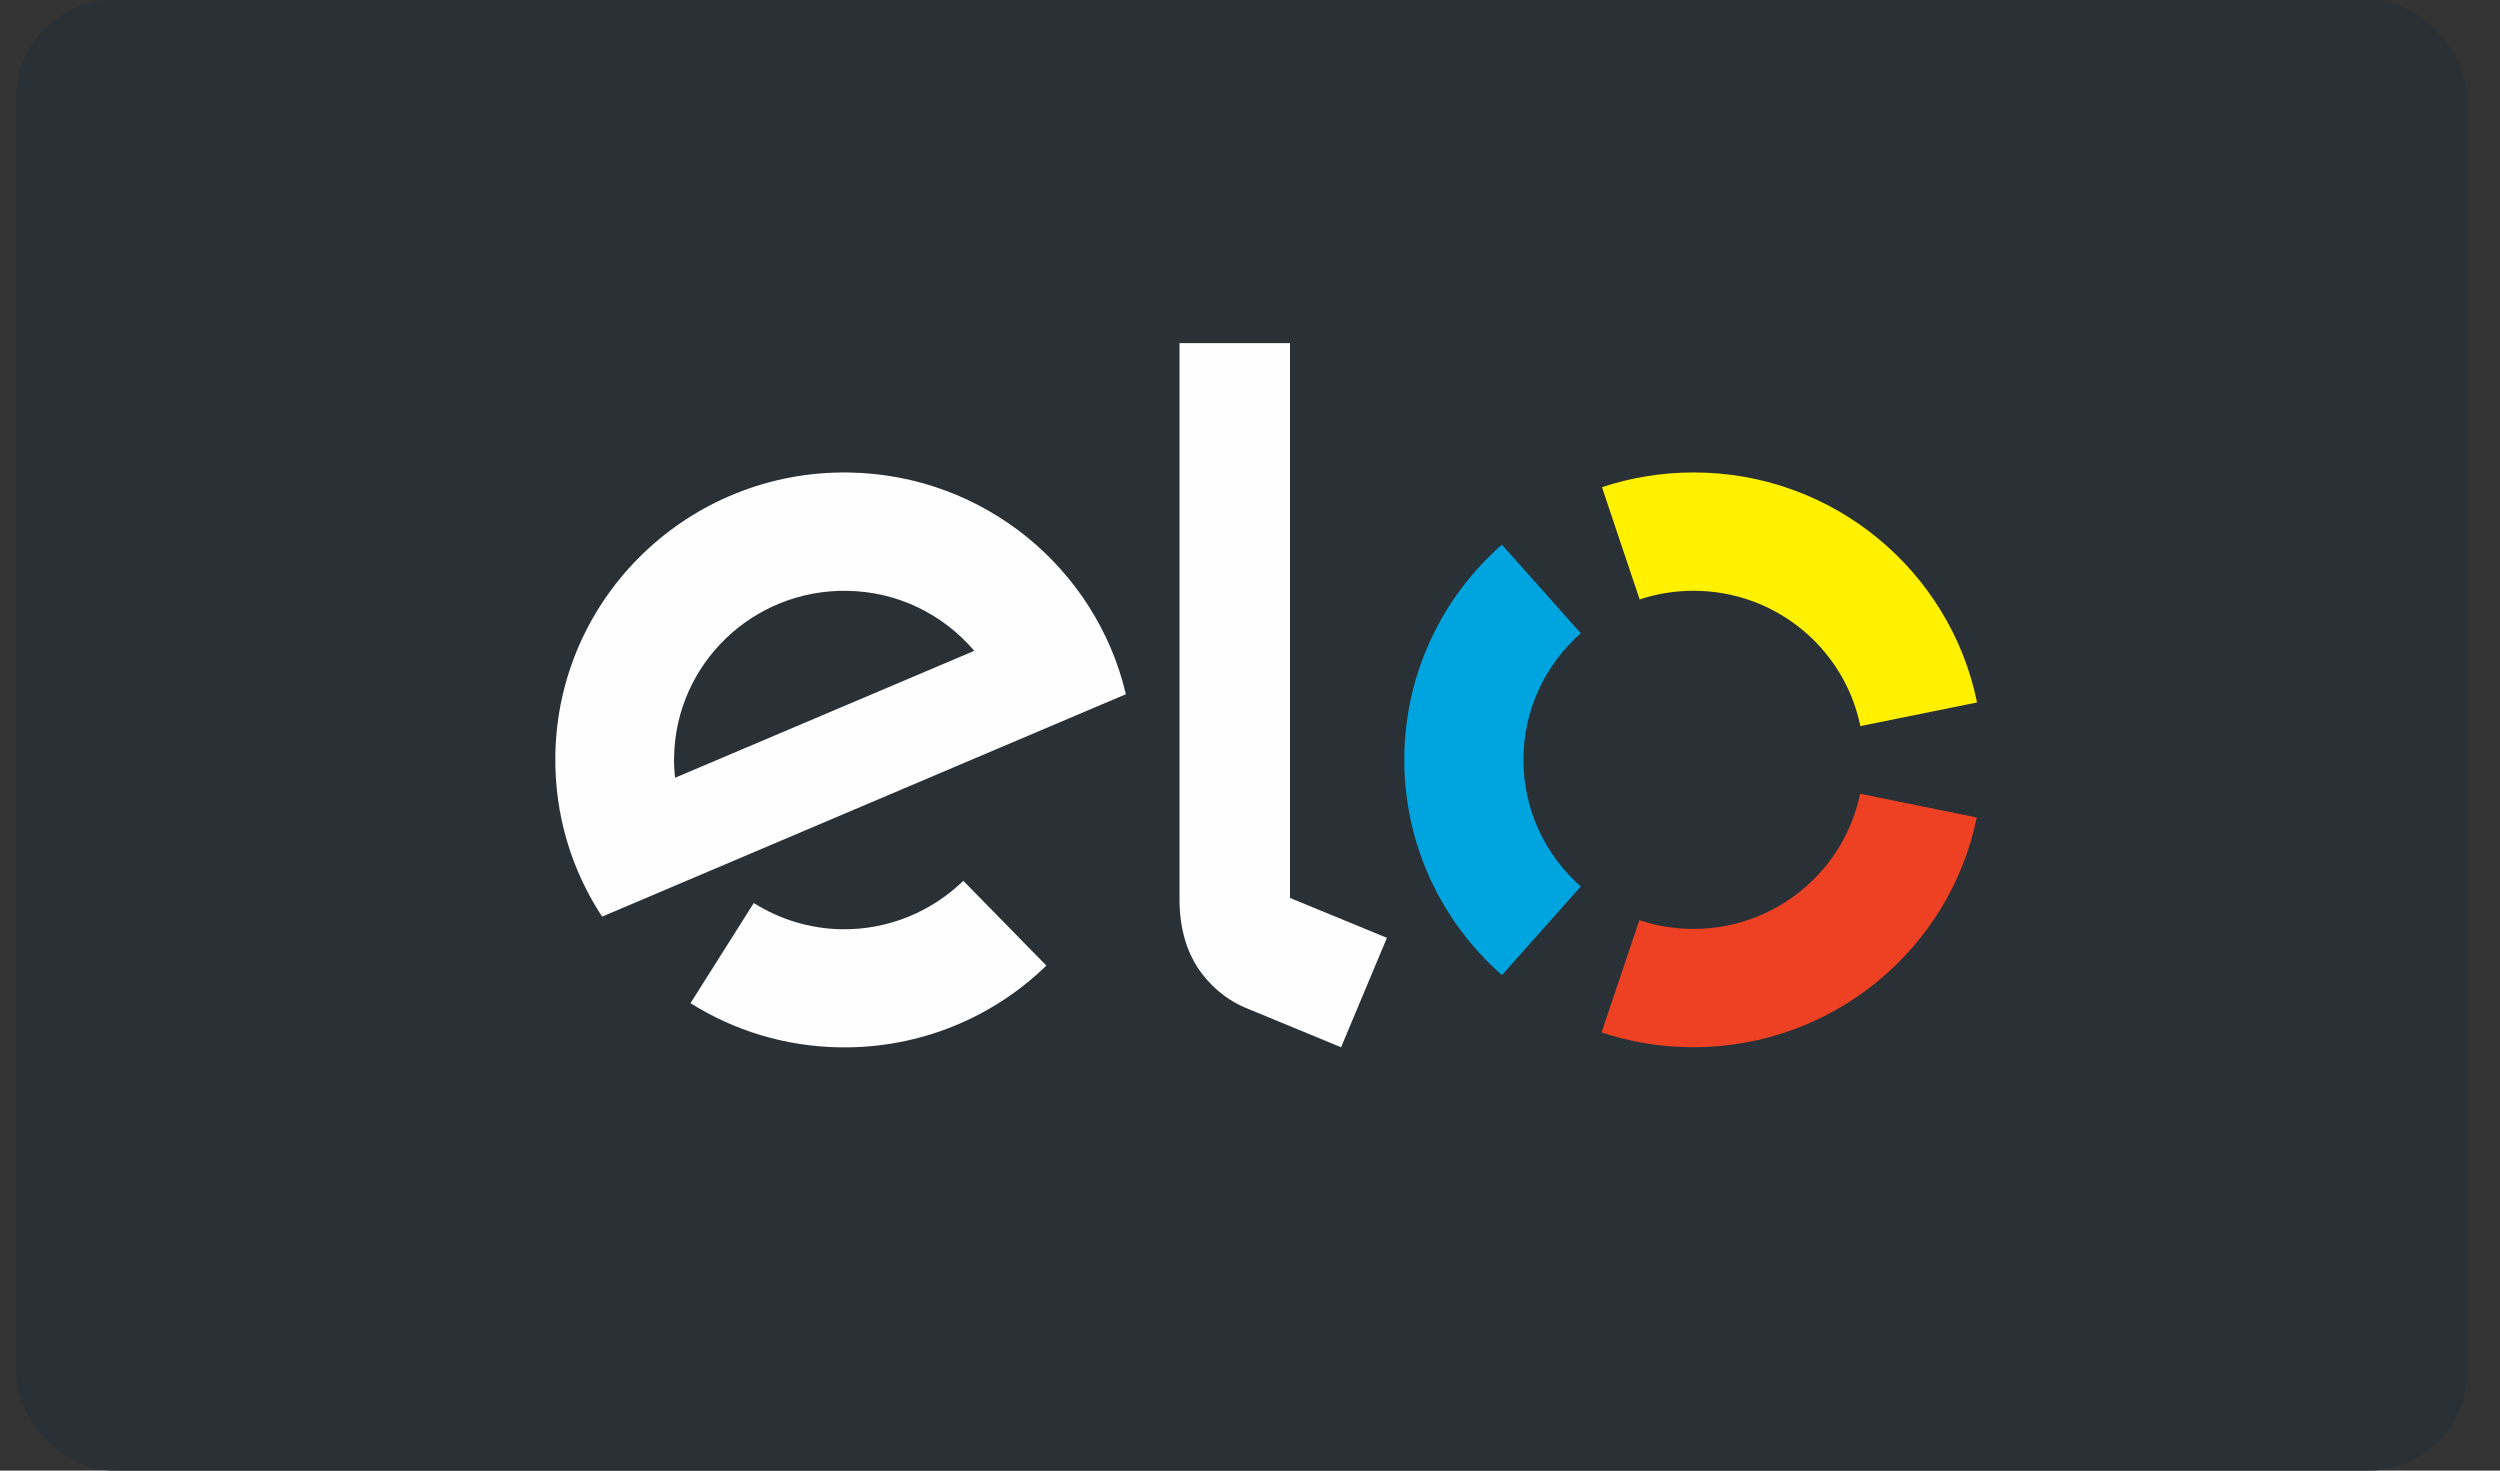 <svg width="51" height="30" viewBox="0 0 51 30" fill="none" xmlns="http://www.w3.org/2000/svg">
<rect x="0" y="0" width="51" height="30" fill="#333333" stroke="none"/>
<rect x="0.328" width="50" height="30" rx="2" fill="#293137"/>
<path fill-rule="evenodd" clip-rule="evenodd" d="M19.652 17.969C19.008 18.591 18.135 18.97 17.171 18.957C16.51 18.946 15.897 18.749 15.377 18.422L14.086 20.465C14.97 21.02 16.012 21.349 17.136 21.366C18.771 21.39 20.262 20.752 21.346 19.698L19.652 17.969Z" fill="#FEFEFE"/>
<path fill-rule="evenodd" clip-rule="evenodd" d="M13.772 15.866C13.757 15.73 13.747 15.591 13.751 15.45C13.781 13.543 15.361 12.022 17.278 12.053C18.322 12.067 19.249 12.542 19.875 13.277L13.772 15.866ZM17.315 9.639C14.06 9.589 11.378 12.173 11.329 15.409C11.31 16.622 11.663 17.757 12.283 18.699L22.968 14.162C22.366 11.605 20.078 9.682 17.315 9.639Z" fill="#FEFEFE"/>
<path fill-rule="evenodd" clip-rule="evenodd" d="M26.316 7V18.318L28.293 19.132L27.358 21.364L25.403 20.557C24.964 20.367 24.666 20.079 24.44 19.753C24.223 19.419 24.062 18.964 24.062 18.349V7H26.316Z" fill="#FEFEFE"/>
<path fill-rule="evenodd" clip-rule="evenodd" d="M33.449 12.229C33.794 12.113 34.164 12.052 34.55 12.052C36.229 12.052 37.63 13.237 37.951 14.812L40.332 14.33C39.786 11.653 37.404 9.638 34.55 9.638C33.895 9.638 33.267 9.744 32.68 9.939L33.449 12.229Z" fill="#FFF100"/>
<path fill-rule="evenodd" clip-rule="evenodd" d="M30.64 19.892L32.248 18.084C31.53 17.452 31.078 16.529 31.078 15.501C31.078 14.473 31.53 13.55 32.248 12.918L30.638 11.111C29.417 12.185 28.648 13.754 28.648 15.501C28.648 17.249 29.418 18.818 30.64 19.892" fill="#00A4DF"/>
<path fill-rule="evenodd" clip-rule="evenodd" d="M37.946 16.193C37.623 17.766 36.223 18.95 34.545 18.95C34.159 18.95 33.789 18.887 33.443 18.772L32.672 21.062C33.261 21.257 33.89 21.363 34.545 21.363C37.397 21.363 39.778 19.351 40.326 16.677L37.946 16.193Z" fill="#EE4123"/>
</svg>

